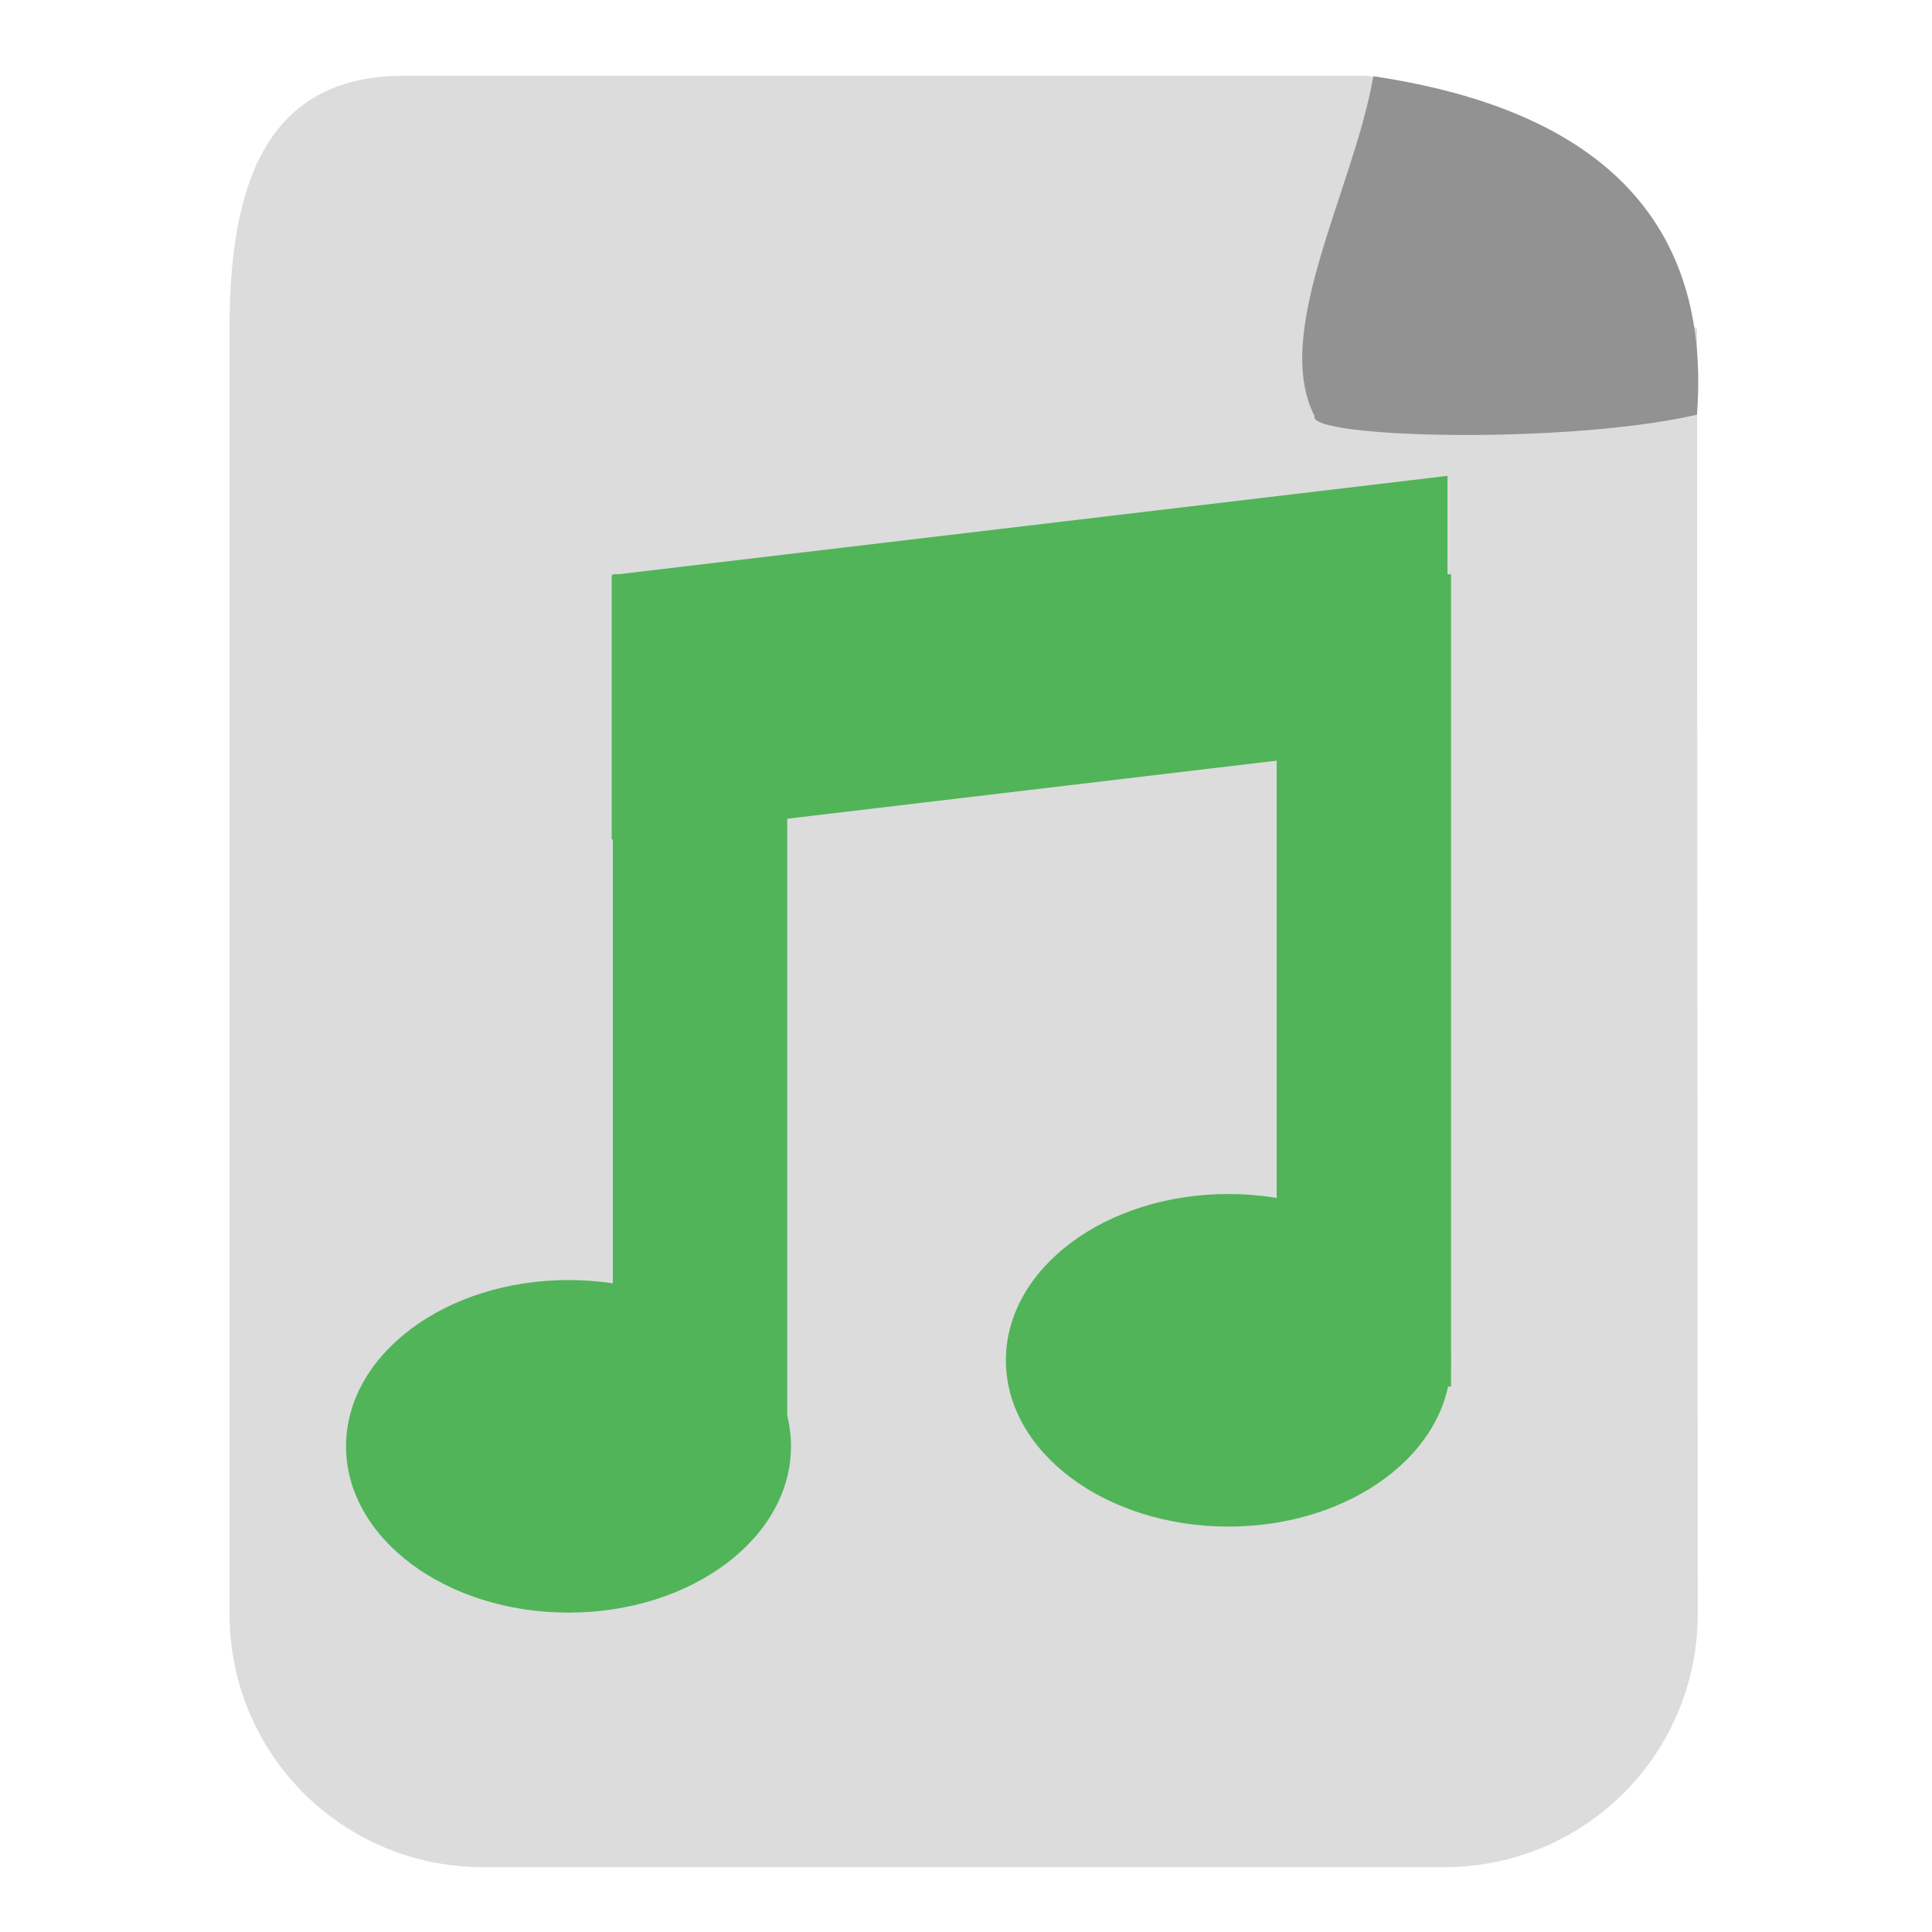 <?xml version="1.0" encoding="UTF-8" standalone="no"?>
<!-- Created with Inkscape (http://www.inkscape.org/) -->

<svg
   width="60mm"
   height="60mm"
   viewBox="0 0 60 60"
   version="1.1"
   id="svg5"
   inkscape:version="1.3 (0e150ed6c4, 2023-07-21)"
   sodipodi:docname="song.svg"
   xmlns:inkscape="http://www.inkscape.org/namespaces/inkscape"
   xmlns:sodipodi="http://sodipodi.sourceforge.net/DTD/sodipodi-0.dtd"
   xmlns="http://www.w3.org/2000/svg"
   xmlns:svg="http://www.w3.org/2000/svg">
  <sodipodi:namedview
     id="namedview7"
     pagecolor="#000000"
     bordercolor="#666666"
     borderopacity="1.0"
     inkscape:showpageshadow="2"
     inkscape:pageopacity="0"
     inkscape:pagecheckerboard="0"
     inkscape:deskcolor="#000000"
     inkscape:document-units="mm"
     showgrid="false"
     showguides="true"
     inkscape:zoom="0.25000001"
     inkscape:cx="-27.999999"
     inkscape:cy="-669.99998"
     inkscape:window-width="1920"
     inkscape:window-height="1048"
     inkscape:window-x="0"
     inkscape:window-y="0"
     inkscape:window-maximized="1"
     inkscape:current-layer="layer1">
    <sodipodi:guide
       position="196.806,507.861"
       orientation="0,-1"
       id="guide512"
       inkscape:locked="false" />
  </sodipodi:namedview>
  <defs
     id="defs2" />
  <g
     inkscape:label="Calque 1"
     inkscape:groupmode="layer"
     id="layer1"
     transform="translate(-51.976,-103.946)">
    <path
       id="rect7"
       style="fill:#dcdcdc;stroke-width:14.44"
       d="m 64.517,106.299 h 29.858 c 1.777,0 10.304,7.87 10.304,7.87 l 0.022,39.893 c 0.002,4.36 -3.51,7.87 -7.87,7.87 H 66.974 c -4.36,0 -7.87,-3.51 -7.87,-7.87 v -39.893 c 0,-4.36 1.053,-7.87 5.413,-7.87 z"
       sodipodi:nodetypes="sscssssss" />
    <path
       style="fill:#929292;fill-opacity:1;fill-rule:nonzero;stroke:none;stroke-width:9.941"
       d="m 94.626,106.313 c -0.608,3.519 -3.164,7.922 -1.824,10.558 -0.247,0.673 7.773,0.894 11.875,-0.046 0.55,-7.218 -4.651,-9.704 -10.051,-10.512 z"
       id="path7"
       sodipodi:nodetypes="cccc" />
    <ellipse
       style="fill:#51b459;fill-opacity:1;fill-rule:nonzero;stroke:none;stroke-width:9.941"
       id="path8"
       cx="69.632"
       cy="148.863"
       rx="6.909"
       ry="5.164" />
    <ellipse
       style="fill:#51b459;fill-opacity:1;fill-rule:nonzero;stroke:none;stroke-width:9.941"
       id="ellipse8"
       cx="90.124"
       cy="146.191"
       rx="6.909"
       ry="5.164" />
    <rect
       style="fill:#51b459;fill-opacity:1;fill-rule:nonzero;stroke:none;stroke-width:9.48"
       id="rect8"
       width="5.415"
       height="26.526"
       x="71.009"
       y="121.78"
       ry="0" />
    <rect
       style="fill:#51b459;fill-opacity:1;fill-rule:nonzero;stroke:none;stroke-width:9.245"
       id="rect9"
       width="5.415"
       height="25.226"
       x="91.624"
       y="121.78"
       ry="0" />
    <path
       id="rect10"
       style="fill:#51b459;stroke-width:11.549"
       d="m 96.929,118.725 v 8.214 l -25.956,3.08 v -8.214 z"
       sodipodi:nodetypes="ccccc" />
  </g>
</svg>
